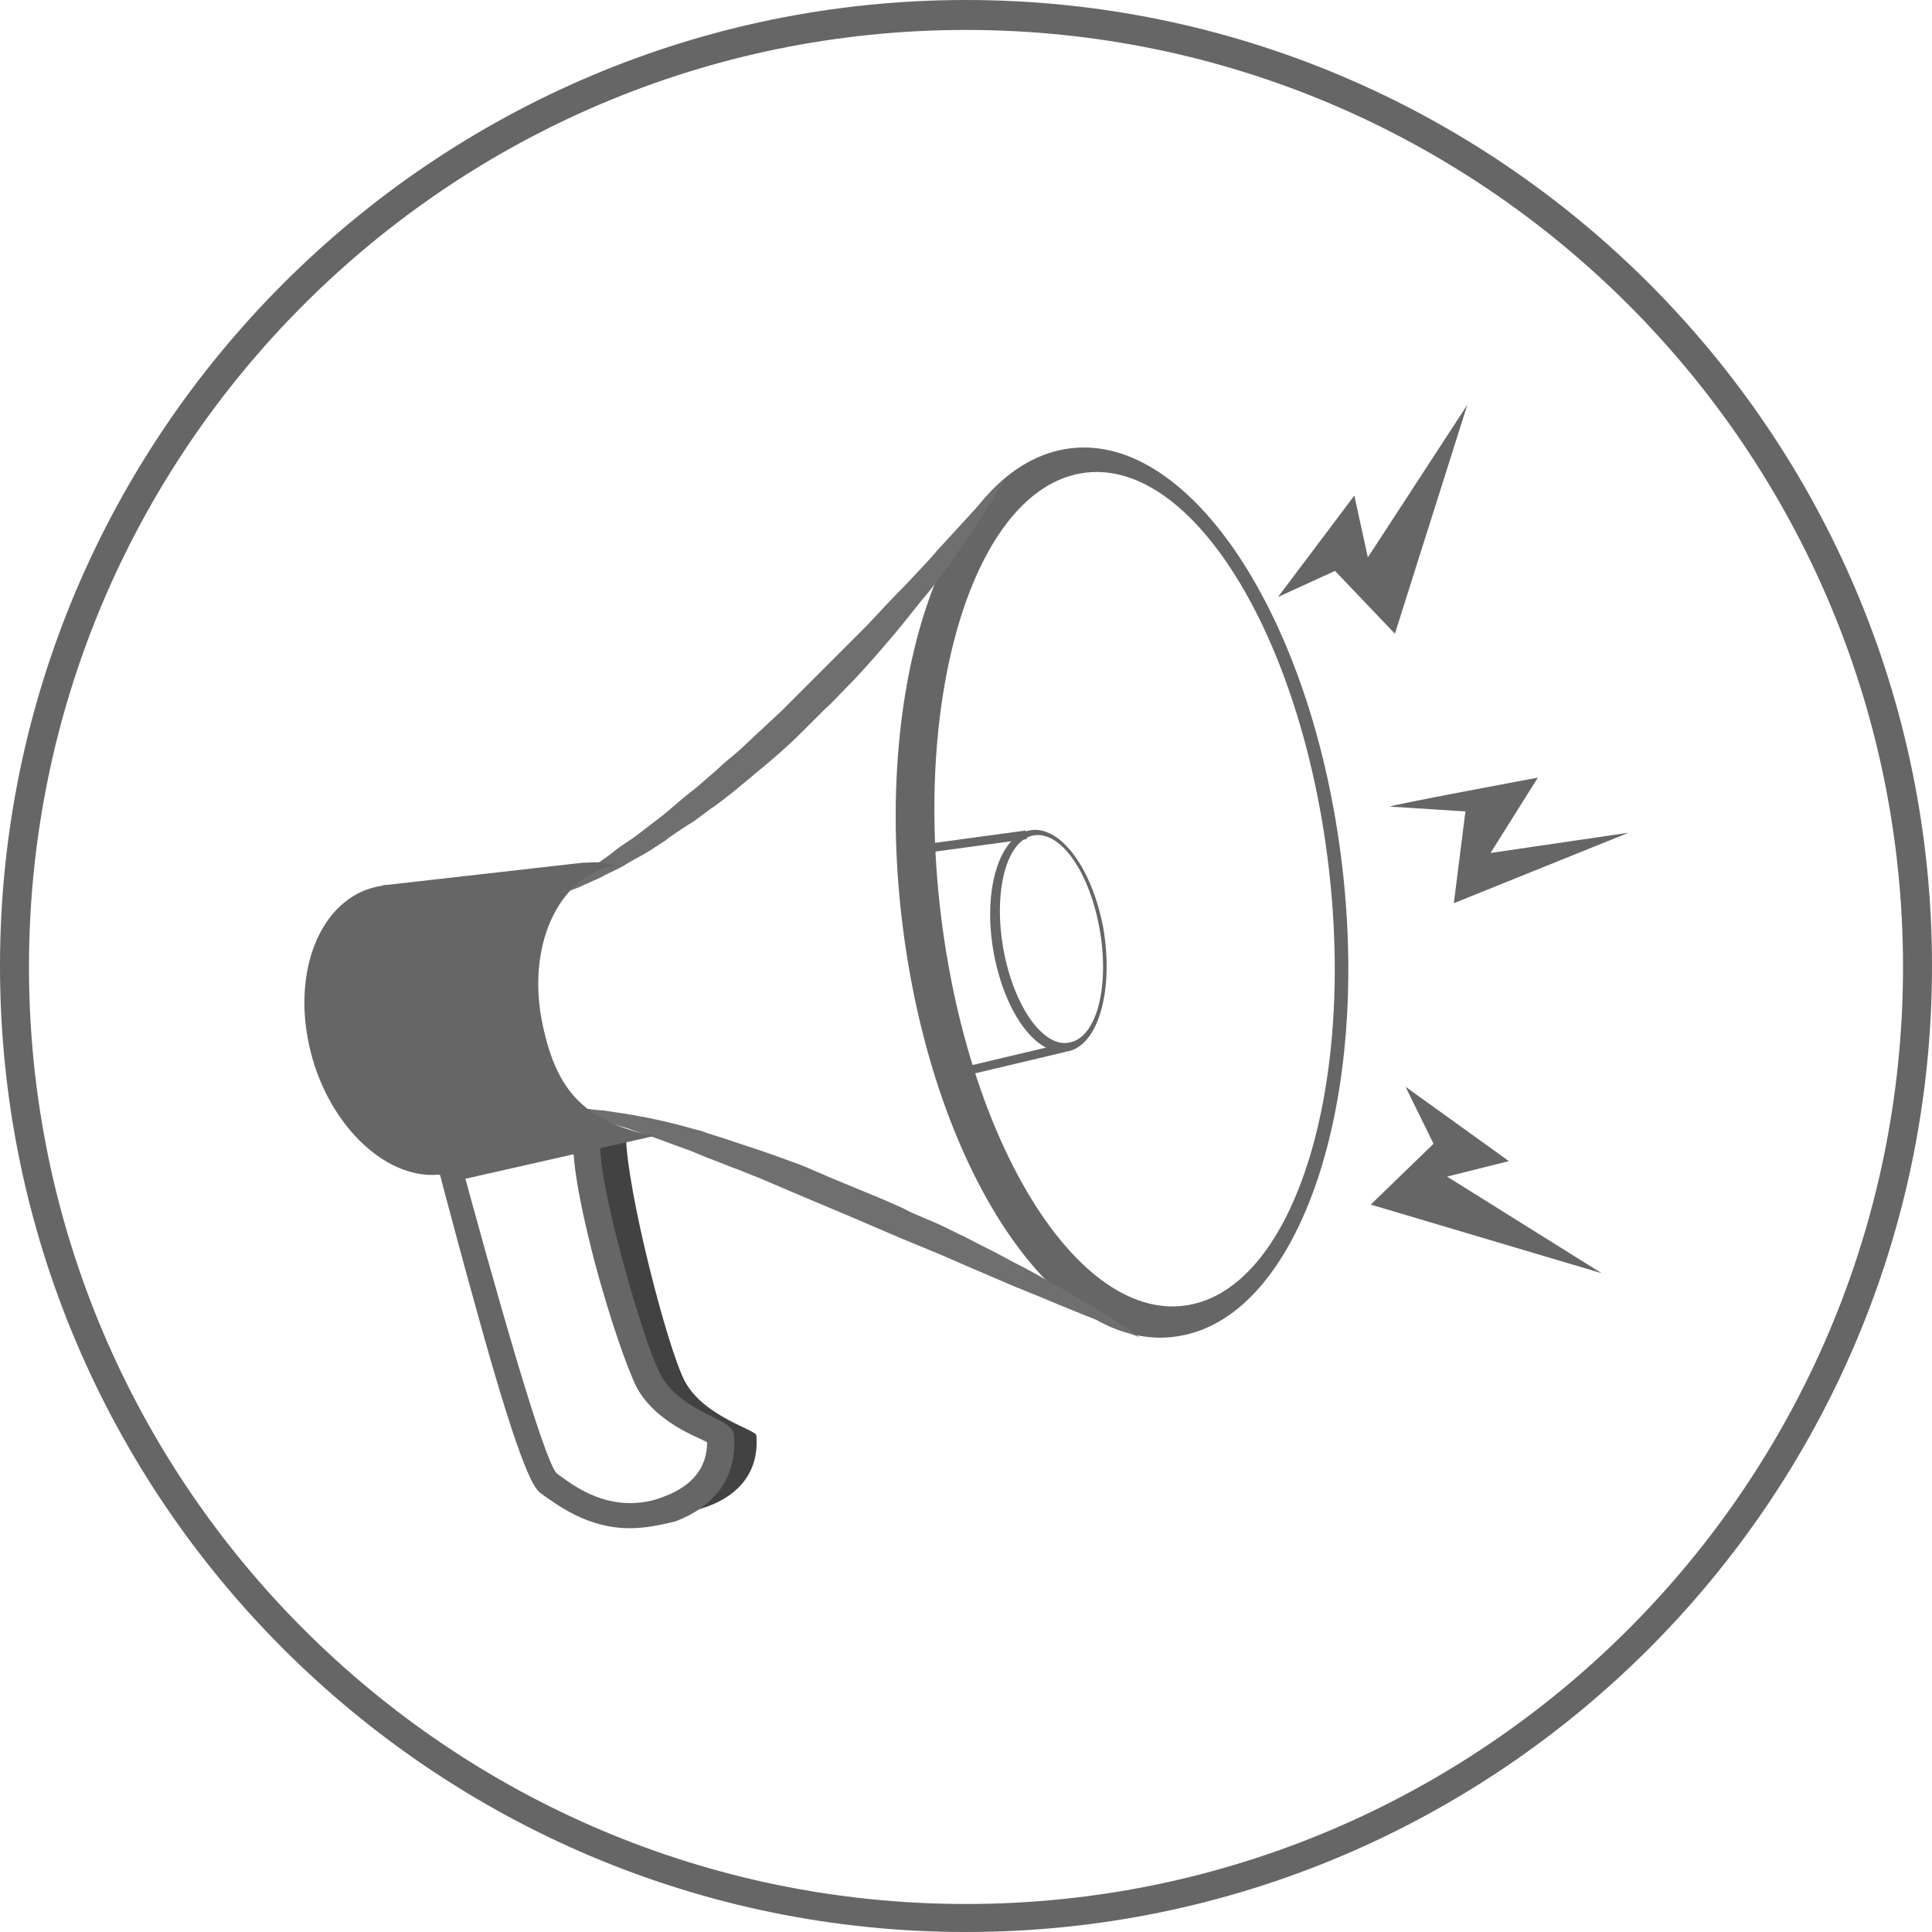 <?xml version="1.0" encoding="utf-8"?>
<!-- Generator: Adobe Illustrator 18.0.0, SVG Export Plug-In . SVG Version: 6.00 Build 0)  -->
<!DOCTYPE svg PUBLIC "-//W3C//DTD SVG 1.1//EN" "http://www.w3.org/Graphics/SVG/1.1/DTD/svg11.dtd">
<svg version="1.1" id="Layer_1" xmlns="http://www.w3.org/2000/svg" xmlns:xlink="http://www.w3.org/1999/xlink" x="0px" y="0px"
	 viewBox="0 0 200 200" enable-background="new 0 0 200 200" xml:space="preserve">
<g>
	<g>
		<path fill="#666666" d="M100,200C44.9,200,0,155.2,0,100c0-55.1,44.9-100,100-100s100,44.8,100,100C200,155.2,155.1,200,100,200z
			 M100,3.1c-53.5,0-97,43.5-97,97c0,53.5,43.5,97,97,97s97-43.5,97-97C197,46.6,153.5,3.1,100,3.1z"/>
	</g>
	<g>
		<g>
			<g>
				<path fill="#424242" d="M78.3,148.6c0-0.6-5.4-1.9-7.4-5.6c-1.8-3.4-6-19.7-6.1-25.4c0-0.2-1.4-0.4-3-0.7c0,0,0,0,0,0
					c0.8,0.1,0.7,0.2,0,0.3c0,0,0,0.1,0,0.1c-0.7,4.3,3.3,21.9,5.3,25.6c2,3.7,7.4,5.1,7.4,5.6c0,0.6,0.7,5.2-5.2,7.5
					c-0.8,0.3-1.5,0.5-2.2,0.6c1.7,0.3,3.7,0.2,6-0.6C79,153.9,78.3,149.2,78.3,148.6z"/>
			</g>
			<g>
				<g>
					<path fill="#666666" d="M65.2,158.2L65.2,158.2c-4.4,0-7.5-2.4-9.2-3.6c-0.6-0.5-1.8-1.3-6.7-19.1c-2.4-8.6-4.6-17.1-4.6-17.2
						l-0.3-1.2l1.2-0.4c0.3-0.1,7.5-2.2,12-2.2c2,0,3.3,0.4,4,1.3c0.3,0.4,0.7,1.1,0.6,2.1c-0.3,1.7,0.6,6.4,2.2,12.4
						c1.4,5.2,3.1,10.5,4.1,12.2c1.2,2.2,3.9,3.5,5.5,4.3c1.2,0.6,2,1,2,2c0,0,0,0.1,0,0.1c0.2,4-1.9,7-6.1,8.6
						C68.3,157.9,66.7,158.2,65.2,158.2z M57.6,152.5c1.6,1.2,4.2,3.1,7.6,3.1h0c1.2,0,2.4-0.2,3.6-0.7c2.9-1.1,4.4-3,4.4-5.6
						c-0.2-0.1-0.4-0.2-0.6-0.3c-1.8-0.8-5.1-2.4-6.7-5.4c-1-2-2.8-7.2-4.3-12.8c-1-3.8-2.6-10.6-2.2-13.4c0,0,0,0,0,0
						c-0.1-0.1-0.6-0.3-2-0.3c-3.1,0-7.8,1.2-10.1,1.7C51.5,134.3,56.2,150.8,57.6,152.5z"/>
				</g>
			</g>
			<g>
				<path fill="#666666" d="M138.8,88.5c-3.3-25.4-16.1-44.2-28.6-42c-12.5,2.2-20,24.5-16.7,49.8c3.3,25.4,16.1,44.2,28.6,42
					C134.6,136.2,142.1,113.9,138.8,88.5z M123,135.1c-11,1.9-22.4-15.8-25.5-39.6s3.4-44.6,14.4-46.5c11-1.9,22.4,15.8,25.5,39.6
					S134,133.2,123,135.1z"/>
			</g>
			<g>
				<path fill="#666666" d="M114.2,96c-1.2-6.3-4.6-10.8-7.8-10c-3.1,0.8-4.7,6.5-3.5,12.8c1.2,6.3,4.6,10.8,7.8,10
					C113.8,108,115.3,102.3,114.2,96z M110.8,107.9c-2.7,0.7-5.8-3.6-6.9-9.5c-1.1-5.9,0.2-11.3,3-11.9s5.8,3.6,6.9,9.5
					C114.9,101.9,113.6,107.3,110.8,107.9z"/>
			</g>
			<g>
				<path fill="#6F6F6F" d="M104,49.6c0,0-0.1,0.2-0.4,0.7c-0.2,0.4-0.6,1-1.1,1.8c-0.5,0.8-1.1,1.7-1.8,2.8
					c-0.7,1.1-1.5,2.2-2.4,3.5c-0.9,1.3-1.9,2.6-3.1,4c-1.1,1.4-2.3,2.9-3.6,4.4c-1.3,1.5-2.6,3-4.1,4.5c-0.7,0.7-1.4,1.5-2.2,2.2
					c-0.4,0.4-0.7,0.7-1.1,1.1l-1.1,1.1c-1.5,1.5-3.1,2.9-4.7,4.2c-0.8,0.7-1.6,1.3-2.4,2c-0.8,0.6-1.6,1.3-2.4,1.8
					c-0.4,0.3-0.8,0.6-1.2,0.9c-0.4,0.3-0.8,0.6-1.2,0.8c-0.4,0.3-0.8,0.5-1.2,0.8c-0.4,0.3-0.8,0.5-1.1,0.8c-0.8,0.5-1.5,1-2.2,1.4
					c-0.7,0.4-1.5,0.8-2.1,1.2c-0.7,0.4-1.4,0.7-2,1c-0.3,0.2-0.6,0.3-1,0.5c-0.3,0.1-0.6,0.3-0.9,0.4c-0.3,0.1-0.6,0.3-0.9,0.4
					c-0.3,0.1-0.5,0.2-0.8,0.3c-0.5,0.2-1,0.4-1.4,0.5c-0.4,0.2-0.8,0.3-1.2,0.4c-0.3,0.1-0.6,0.2-0.9,0.3c-0.5,0.1-0.7,0.2-0.7,0.2
					s0.2-0.1,0.7-0.4c0.4-0.2,1.1-0.6,1.8-1c0.4-0.2,0.8-0.5,1.3-0.8c0.2-0.1,0.5-0.3,0.7-0.4c0.2-0.2,0.5-0.3,0.8-0.5
					c0.3-0.2,0.5-0.3,0.8-0.5c0.3-0.2,0.6-0.4,0.9-0.6c0.6-0.4,1.2-0.8,1.8-1.3c0.6-0.5,1.3-0.9,2-1.4c0.7-0.5,1.3-1,2.1-1.6
					c0.7-0.5,1.4-1.1,2.1-1.7c0.7-0.6,1.4-1.2,2.2-1.8c0.7-0.6,1.5-1.3,2.2-1.9c0.7-0.7,1.5-1.3,2.3-2c1.5-1.4,3-2.8,4.5-4.2
					l1.1-1.1c0.4-0.4,0.7-0.7,1.1-1.1c0.4-0.4,0.7-0.7,1.1-1.1c0.4-0.4,0.7-0.7,1.1-1.1c0.4-0.4,0.7-0.7,1.1-1.1
					c0.4-0.4,0.7-0.7,1.1-1.1c0.7-0.7,1.4-1.4,2.1-2.1c1.3-1.4,2.6-2.8,3.9-4.1c1.2-1.3,2.4-2.5,3.4-3.7c2.1-2.3,3.9-4.2,5.1-5.6
					C103.3,50.3,104,49.6,104,49.6z"/>
			</g>
			<g>
				<path fill="#6F6F6F" d="M56.7,115c0,0,0.3,0,0.7,0c0.5,0,1.2-0.2,2.1-0.1c0.2,0,0.5-0.1,0.7-0.1c0.3,0,0.5,0,0.8,0
					c0.5,0.1,1.1,0.1,1.8,0.2c0.6,0.1,1.3,0.2,2,0.3c0.4,0.1,0.7,0.1,1.1,0.2c0.4,0.1,0.7,0.1,1.1,0.2c1.5,0.3,3.2,0.7,4.9,1.2
					c0.4,0.1,0.9,0.2,1.3,0.4c0.4,0.1,0.9,0.3,1.3,0.4c0.9,0.3,1.8,0.6,2.7,0.9c1.9,0.6,3.8,1.3,5.7,2c0.5,0.2,1,0.4,1.4,0.6
					c0.5,0.2,1,0.4,1.4,0.6c1,0.4,1.9,0.8,2.9,1.2c1,0.4,1.9,0.8,2.9,1.2c0.9,0.4,1.9,0.8,2.8,1.3c0.5,0.2,0.9,0.4,1.4,0.6
					c0.5,0.2,0.9,0.4,1.4,0.6c0.9,0.4,1.8,0.9,2.7,1.3c1.7,0.9,3.4,1.7,5,2.6c1.6,0.8,3,1.6,4.4,2.4c2.7,1.5,4.9,2.9,6.5,3.9
					c0.8,0.5,1.4,0.9,1.8,1.2c0.4,0.3,0.6,0.4,0.6,0.4s-0.2-0.1-0.7-0.3c-0.5-0.2-1.1-0.4-2-0.8c-0.8-0.3-1.9-0.8-3-1.2
					c-1.2-0.5-2.5-1-3.9-1.6c-1.4-0.6-3-1.2-4.6-1.9c-1.6-0.7-3.3-1.4-5.1-2.2c-1.8-0.8-3.6-1.5-5.5-2.3c-0.9-0.4-1.9-0.8-2.8-1.2
					c-0.9-0.4-1.9-0.8-2.8-1.2c-1.9-0.8-3.8-1.6-5.7-2.4c-0.5-0.2-0.9-0.4-1.4-0.6c-0.5-0.2-0.9-0.4-1.4-0.6
					c-0.9-0.4-1.8-0.7-2.7-1.1c-0.9-0.3-1.8-0.7-2.6-1c-0.9-0.3-1.7-0.7-2.5-1c-1.7-0.6-3.2-1.2-4.7-1.7c-0.7-0.2-1.4-0.5-2.1-0.7
					c-0.7-0.2-1.3-0.4-1.9-0.6c-0.6-0.2-1.2-0.3-1.7-0.5c-0.3-0.1-0.5-0.1-0.8-0.2c-0.2-0.1-0.5-0.1-0.7-0.2
					c-0.2-0.1-0.4-0.1-0.6-0.2c-0.1,0-0.2-0.1-0.3-0.1c-0.1,0-0.2,0-0.3-0.1c-0.3-0.1-0.6,0.1-0.9,0C57,114.8,56.7,115,56.7,115z"/>
			</g>
			<g>
				<g>
					
						<rect x="99.9" y="81.2" transform="matrix(0.135 0.991 -0.991 0.135 173.162 -23.991)" fill="#666666" width="0.9" height="11.9"/>
				</g>
			</g>
			<g>
				<g>
					
						<rect x="103.9" y="103.9" transform="matrix(0.231 0.973 -0.973 0.231 187.139 -17.069)" fill="#666666" width="0.9" height="11.8"/>
				</g>
			</g>
			<g>
				<path fill="#666666" d="M48.3,122l19.4-4.4c-7.4-1.5-10.1-4.9-11.5-11.4c-1.8-8.2,1.6-15.6,7.5-16.6c0,0,0,0,0.1,0
					c-1-0.3-2-0.4-3-0.3l0,0l-0.1,0c-0.1,0-0.2,0-0.3,0l-20.3,2.3c-0.2,0-0.4,0-0.6,0.1c-6,0.9-9.3,8.3-7.5,16.5
					c1.7,7.9,7.7,13.9,13.4,13.4c0.9,0.2,1.8,0.4,2.7,0.4h0l0.1,0C48.2,122,48.3,122,48.3,122C48.3,122,48.3,122,48.3,122z"/>
			</g>
		</g>
		<g>
			<polygon fill="#666666" points="132.3,61.8 140.2,51.3 141.6,57.7 151.9,41.9 144.4,65.6 138.2,59.1 			"/>
		</g>
		<g>
			<polygon fill="#666666" points="145.5,112.5 156.2,120.2 149.8,121.8 165.8,131.8 141.9,124.7 148.4,118.4 			"/>
		</g>
		<g>
			<path fill="#666666" d="M143.9,83.5c-0.3-0.1,15.3-3,15.3-3l-4.9,7.8l14.3-2.1l-18.1,7.3l1.2-9.5L143.9,83.5z"/>
		</g>
	</g>
</g>
</svg>
